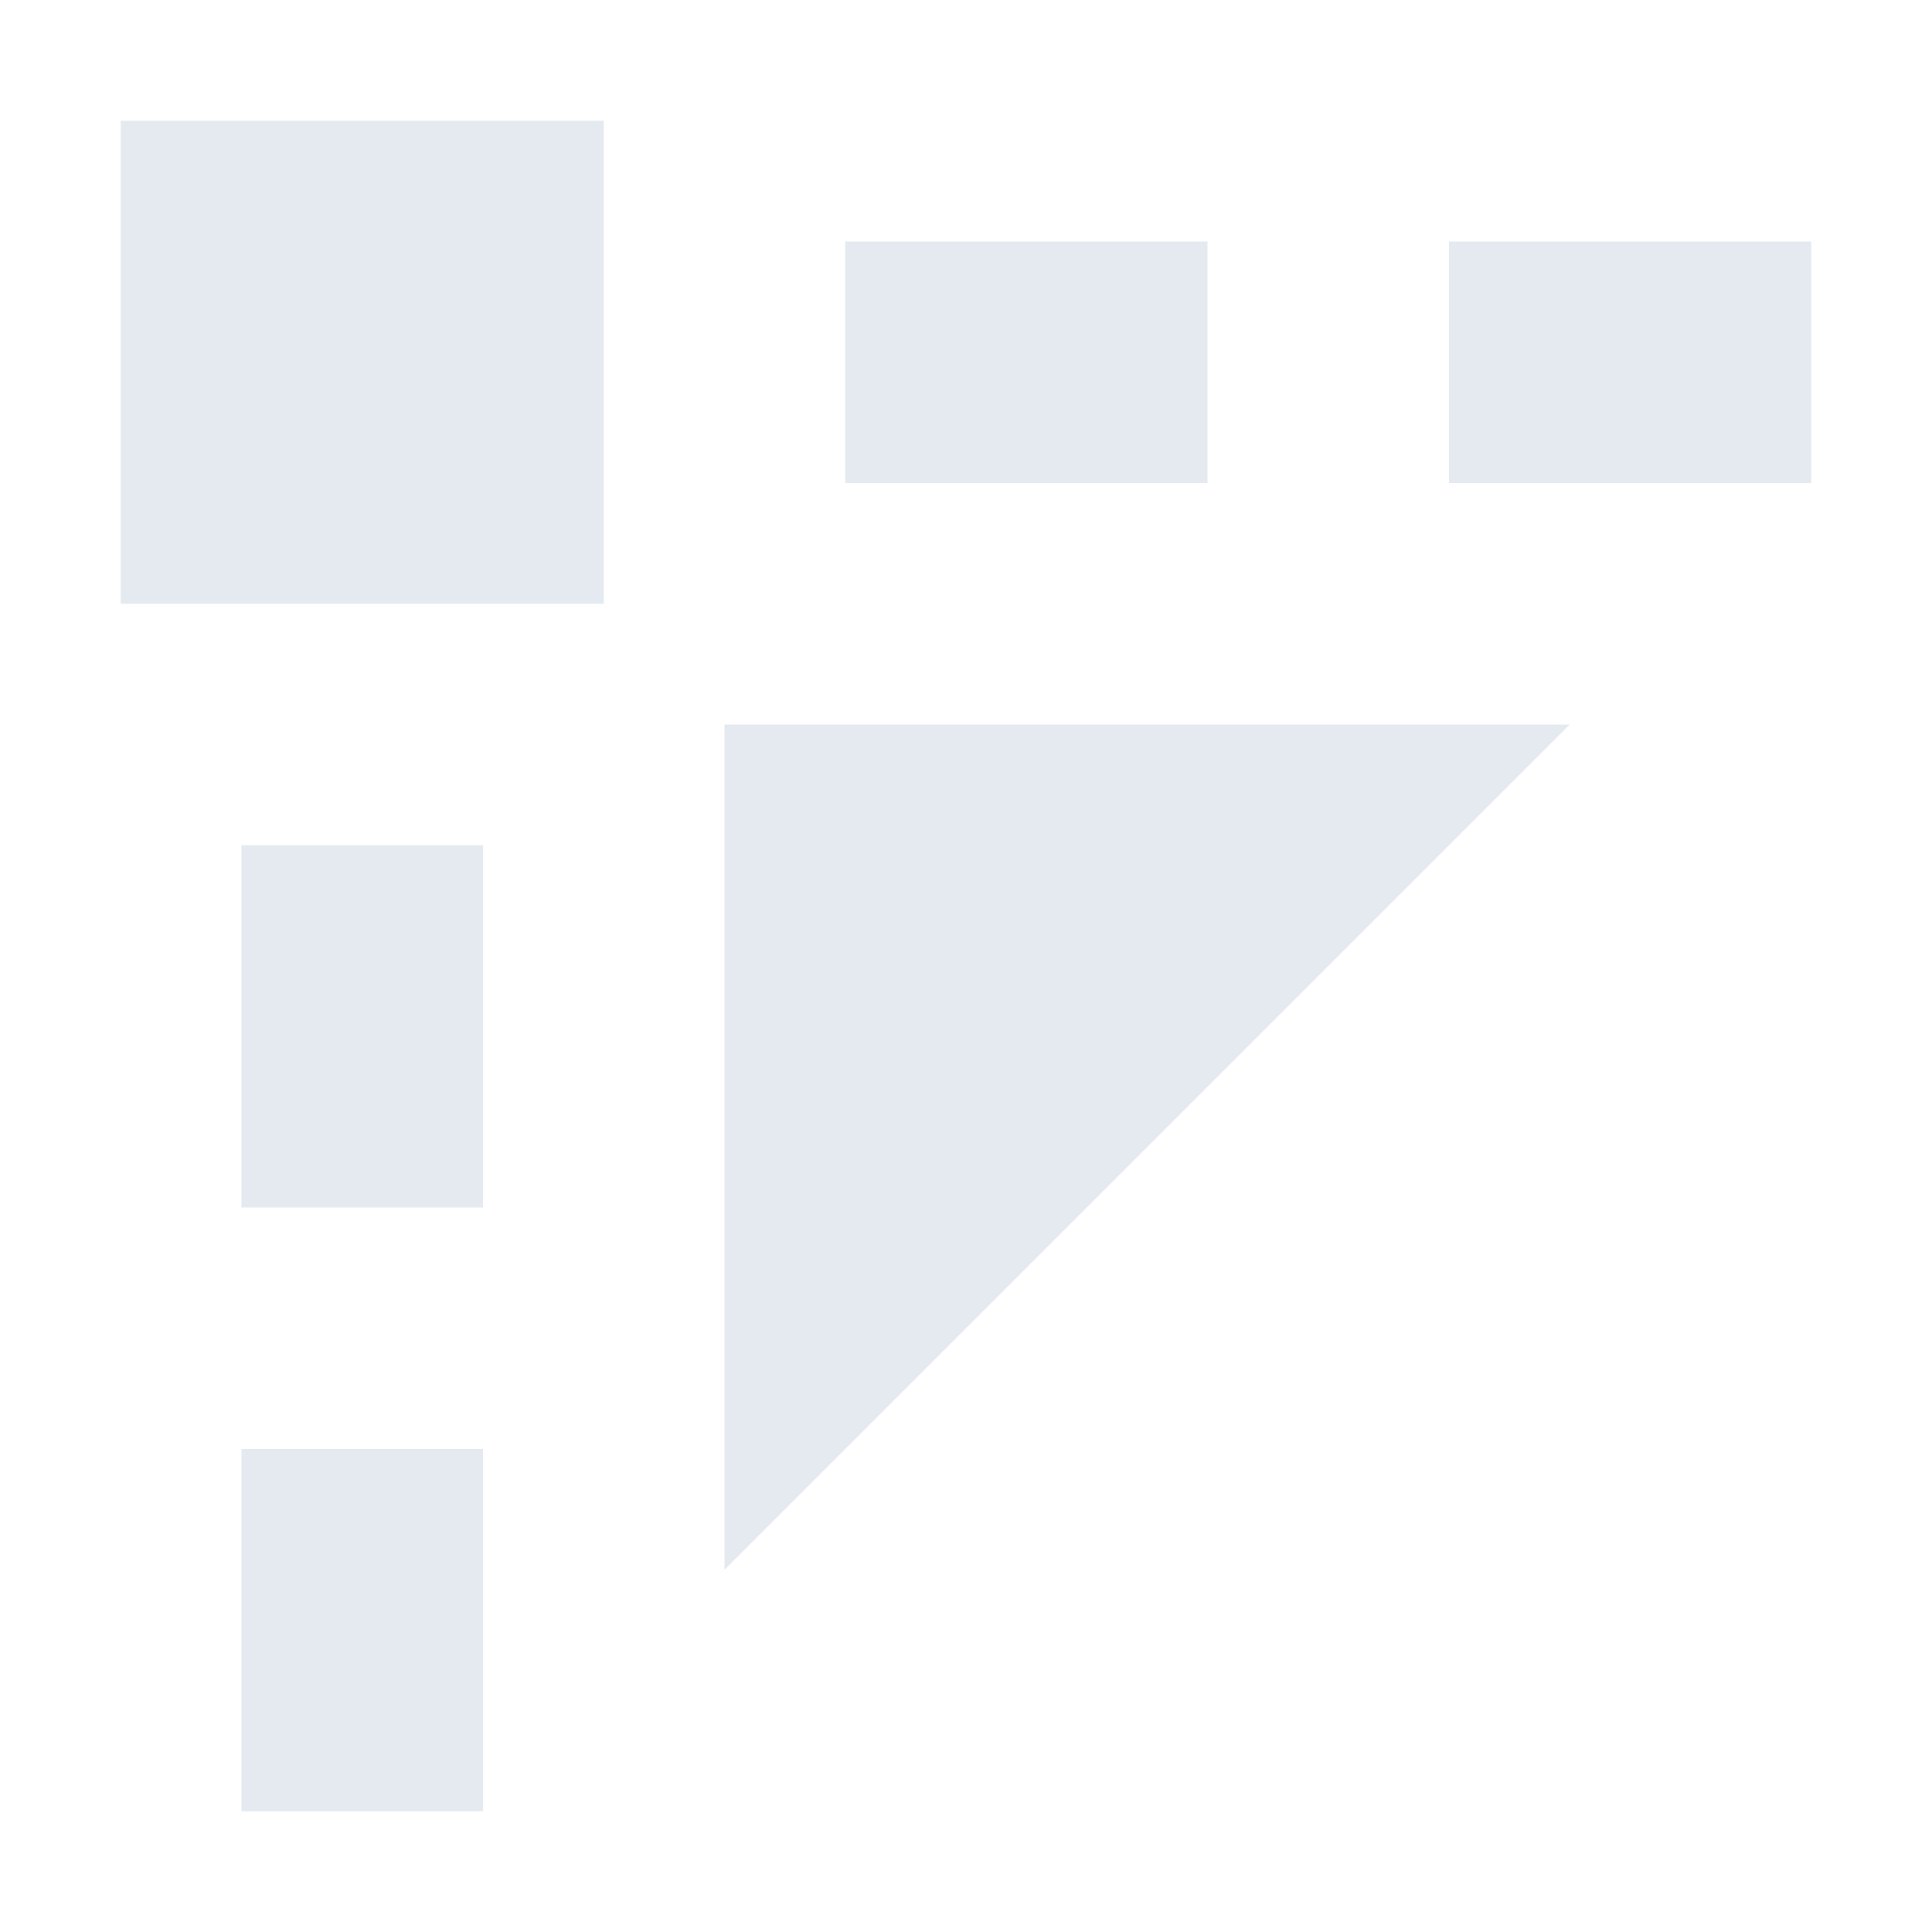 <?xml version="1.0" encoding="UTF-8" standalone="no"?>
<!--Part of Monotone: https://github.com/sixsixfive/Monotone, released under cc-by-sa_v4-->
<svg id="svg4" xmlns="http://www.w3.org/2000/svg" viewBox="0 0 16 16" version="1.1"><g id="use36941" style="fill:#e5e9f0"><title id="title835">snap-bounding-box</title><rect id="rect839" style="fill:#e5e9f0" height="3" width="2" y="12" x="2"/><rect id="rect841" style="fill:#e5e9f0" height="3" width="2" y="7" x="2"/><rect id="rect843" style="fill:#e5e9f0" height="4" width="4" y="1" x="1"/><rect id="rect845" style="fill:#e5e9f0" height="2" width="3" y="2" x="7"/><rect id="rect847" style="fill:#e5e9f0" height="2" width="3" y="2" x="12"/><path id="path849" style="fill:#e5e9f0" d="m6 13v-7h7z"/></g></svg>
